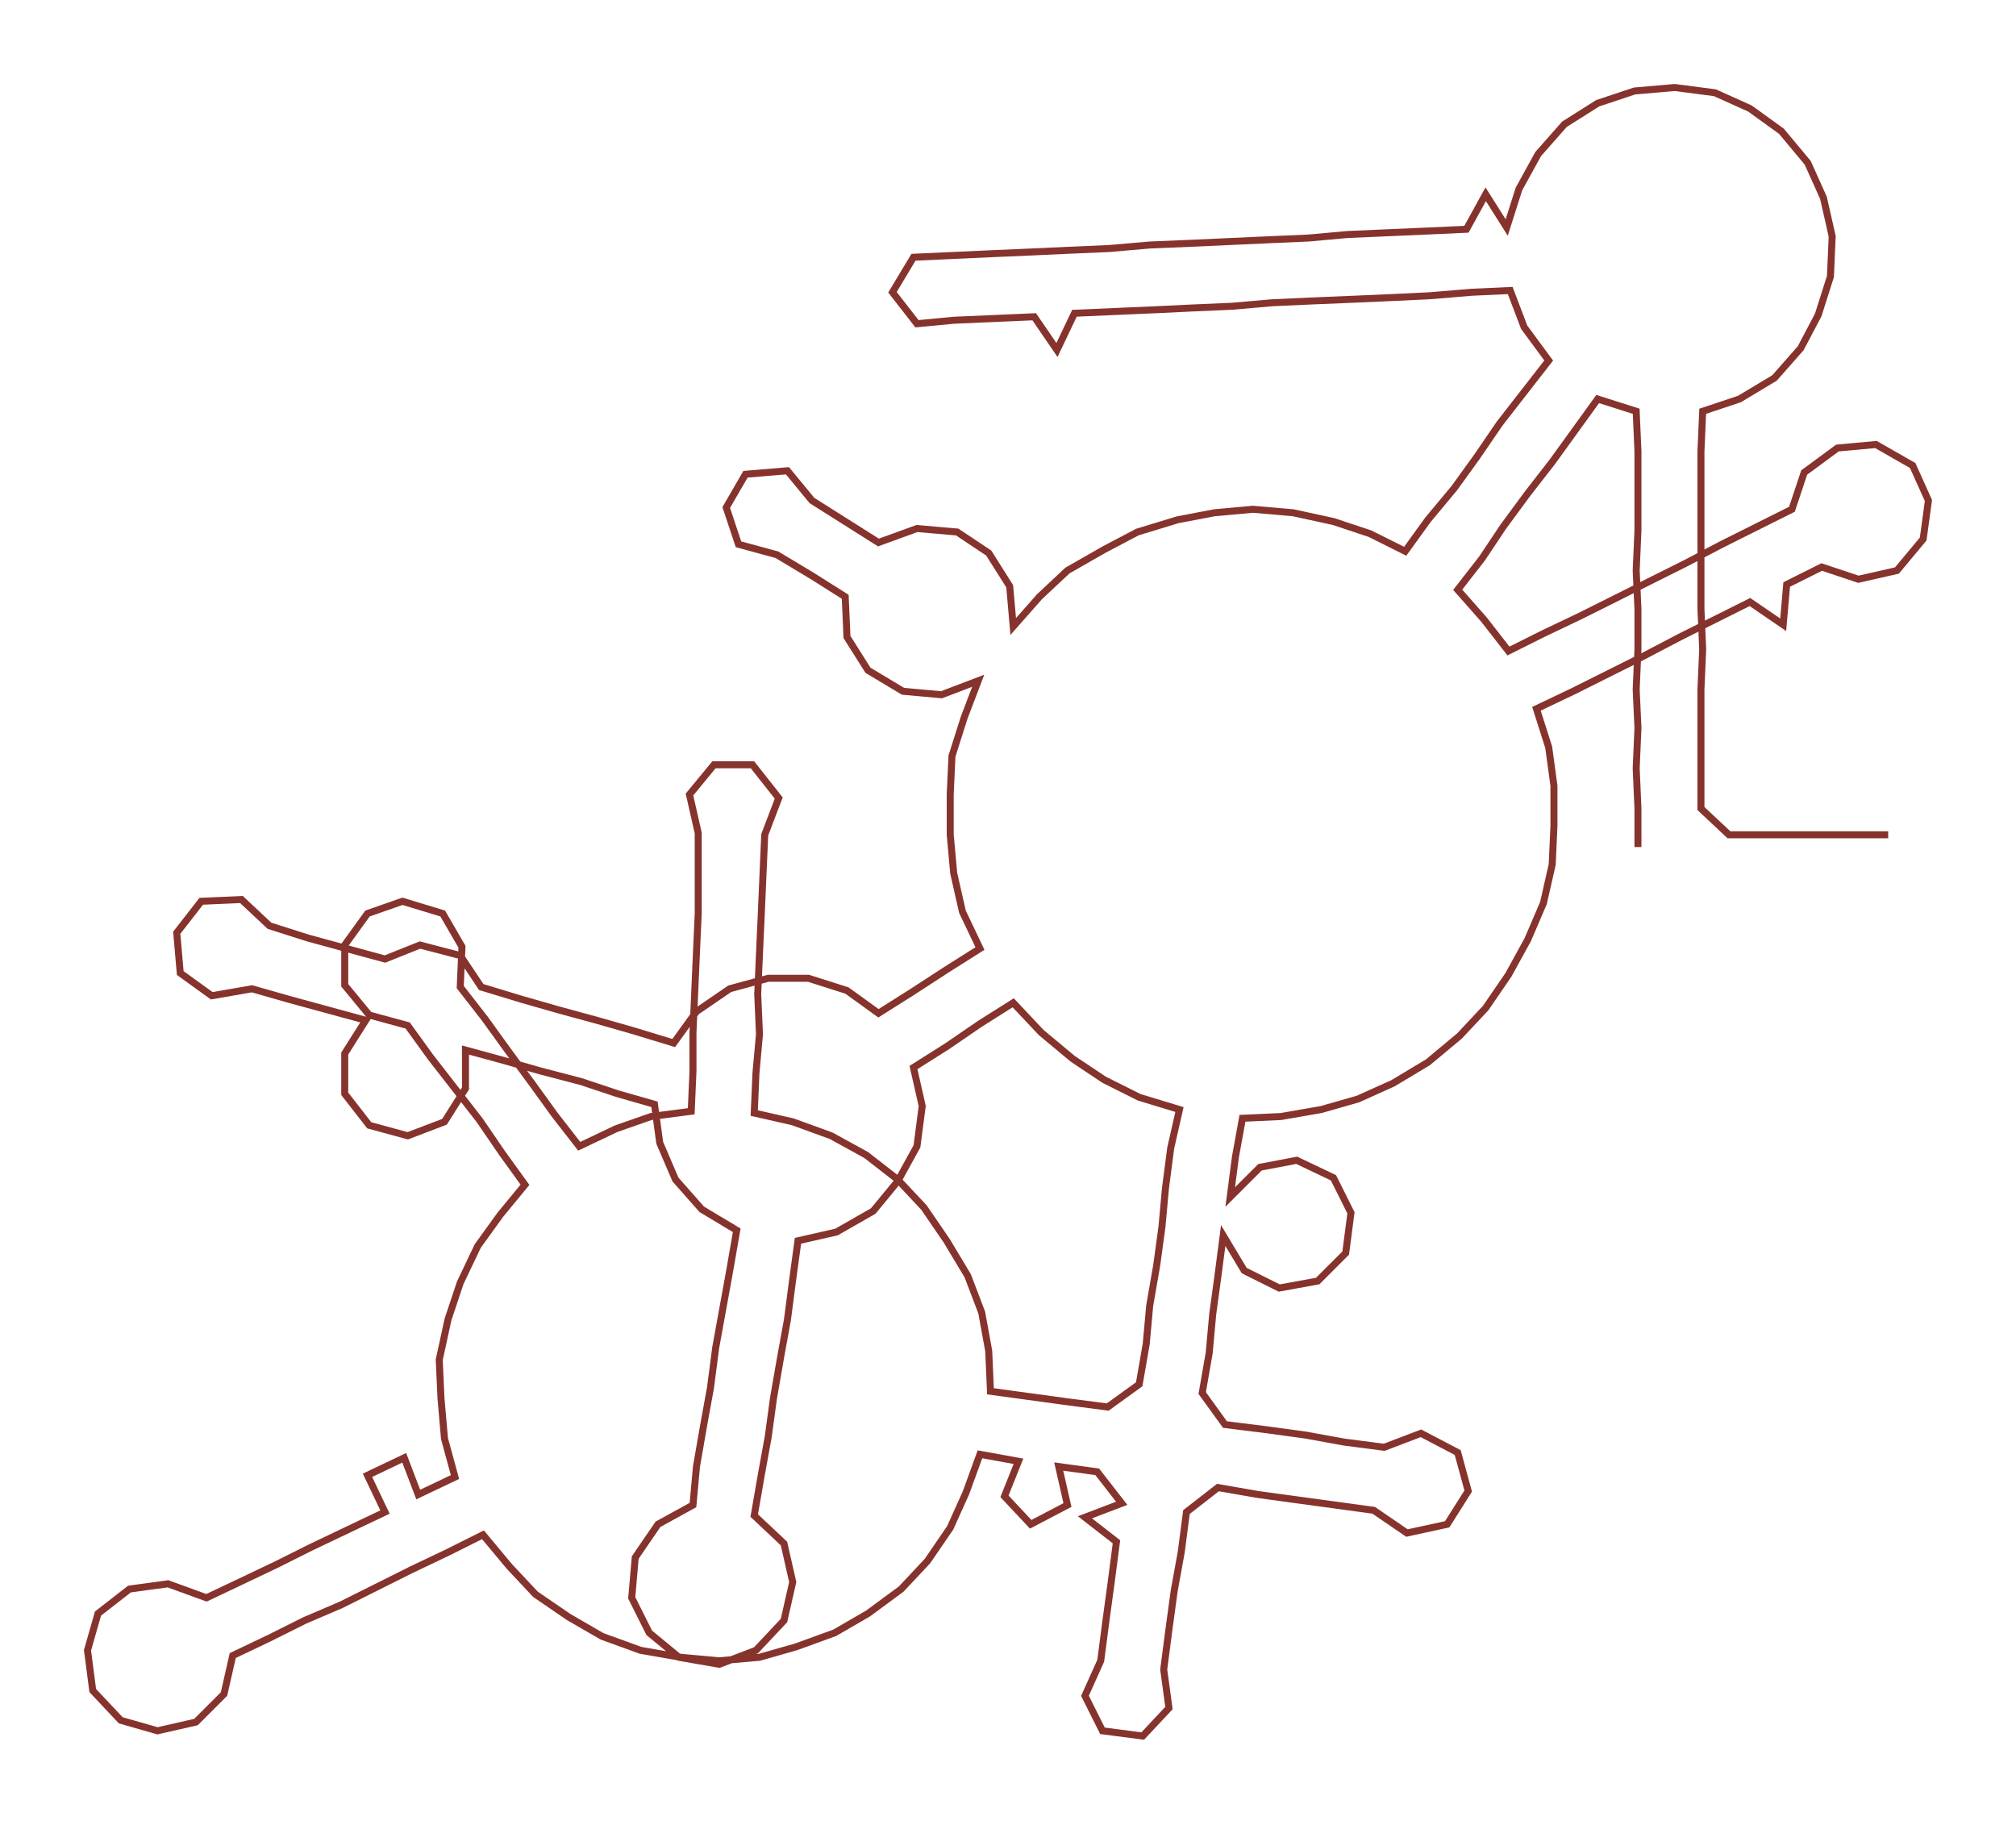 <ns0:svg xmlns:ns0="http://www.w3.org/2000/svg" width="300px" height="271.595px" viewBox="0 0 1152.04 1042.96"><ns0:path style="stroke:#86332d;stroke-width:4px;fill:none;" d="M936 484 L936 484 L936 462 L935 439 L936 416 L935 394 L936 371 L936 348 L935 326 L936 303 L936 280 L936 258 L935 235 L913 228 L900 246 L887 264 L873 282 L859 301 L847 319 L833 337 L848 354 L862 372 L882 362 L903 352 L923 342 L943 332 L963 322 L984 311 L1004 301 L1024 291 L1031 270 L1050 256 L1072 254 L1093 266 L1102 286 L1099 308 L1084 326 L1062 331 L1041 324 L1021 334 L1019 357 L1000 344 L980 354 L960 364 L939 375 L919 385 L899 395 L878 405 L885 427 L888 449 L888 472 L887 494 L882 516 L873 537 L862 557 L849 576 L834 592 L816 607 L796 619 L776 628 L755 634 L732 638 L710 639 L706 661 L703 684 L720 667 L741 663 L762 673 L772 693 L769 716 L753 732 L731 736 L711 726 L699 706 L696 729 L693 751 L691 773 L687 796 L700 814 L724 817 L746 820 L768 824 L791 827 L812 819 L833 830 L839 852 L827 871 L804 876 L785 863 L763 860 L741 857 L719 854 L696 850 L678 864 L675 887 L671 909 L668 931 L665 954 L668 976 L653 992 L630 989 L620 969 L629 949 L632 926 L635 904 L638 881 L620 867 L641 859 L627 841 L605 838 L610 860 L589 871 L574 855 L582 835 L560 831 L552 853 L543 873 L530 892 L515 908 L496 922 L477 933 L455 941 L434 947 L411 949 L389 947 L366 943 L344 935 L325 924 L306 911 L291 895 L276 877 L256 887 L235 897 L215 907 L195 917 L174 926 L154 936 L133 946 L128 968 L112 984 L90 989 L69 983 L53 966 L50 943 L56 922 L74 908 L96 905 L118 913 L137 904 L158 894 L178 884 L199 874 L220 864 L210 843 L231 833 L239 854 L260 844 L254 822 L252 799 L251 777 L256 754 L263 733 L273 712 L286 694 L300 677 L287 659 L274 640 L260 622 L246 604 L233 586 L211 580 L197 563 L197 540 L210 522 L230 515 L253 522 L264 541 L263 564 L277 582 L290 600 L304 619 L317 637 L331 655 L352 645 L372 638 L395 635 L396 612 L396 590 L397 567 L398 544 L399 522 L399 499 L399 476 L394 454 L408 437 L430 437 L445 456 L437 477 L436 500 L435 523 L434 545 L433 568 L434 591 L432 613 L431 636 L453 641 L475 649 L495 660 L513 674 L528 690 L541 709 L553 729 L561 750 L565 772 L566 795 L588 798 L610 801 L633 804 L651 791 L655 768 L657 746 L661 723 L664 701 L666 679 L669 656 L674 634 L651 627 L631 617 L613 605 L595 590 L579 573 L560 585 L541 598 L522 610 L527 632 L524 655 L513 675 L499 692 L478 704 L456 709 L453 731 L450 754 L446 776 L442 799 L439 821 L435 843 L431 866 L448 882 L453 904 L448 926 L432 943 L411 951 L388 947 L371 933 L361 913 L363 890 L376 871 L396 860 L398 838 L402 815 L406 793 L409 770 L413 748 L417 726 L421 703 L401 691 L386 674 L377 653 L374 631 L353 625 L332 618 L309 612 L288 606 L266 600 L266 622 L254 641 L233 649 L211 643 L197 625 L197 602 L209 583 L187 577 L165 571 L144 565 L121 569 L103 556 L101 533 L115 515 L138 514 L154 529 L176 536 L198 542 L220 548 L240 540 L263 546 L275 564 L298 571 L319 577 L341 583 L362 589 L385 596 L398 578 L417 565 L439 559 L462 559 L484 566 L502 579 L521 567 L541 554 L560 542 L550 521 L545 499 L543 477 L543 454 L544 432 L551 410 L559 389 L538 397 L516 395 L496 383 L484 364 L483 341 L464 329 L444 317 L422 311 L415 290 L426 271 L450 269 L464 286 L483 298 L502 310 L524 302 L547 304 L565 316 L577 335 L579 358 L594 341 L610 326 L631 314 L650 304 L673 297 L694 293 L716 291 L739 293 L762 298 L783 305 L803 315 L816 297 L831 279 L844 261 L857 242 L871 224 L885 206 L871 187 L863 166 L841 167 L817 169 L796 170 L773 171 L749 172 L727 173 L704 175 L681 176 L660 177 L637 178 L614 179 L604 200 L591 181 L568 182 L545 183 L524 185 L510 167 L522 147 L544 146 L566 145 L589 144 L611 143 L634 142 L657 140 L681 139 L703 138 L725 137 L748 136 L770 134 L793 133 L816 132 L838 131 L849 111 L861 130 L868 108 L879 88 L894 71 L913 59 L934 52 L957 50 L980 53 L1000 62 L1018 75 L1033 93 L1042 113 L1047 135 L1046 158 L1039 180 L1029 199 L1014 216 L994 228 L973 235 L972 258 L972 280 L972 303 L972 326 L972 348 L973 371 L972 394 L972 416 L972 439 L972 462 L988 477 L1011 477 L1033 477 L1056 477 L1079 477" /></ns0:svg>